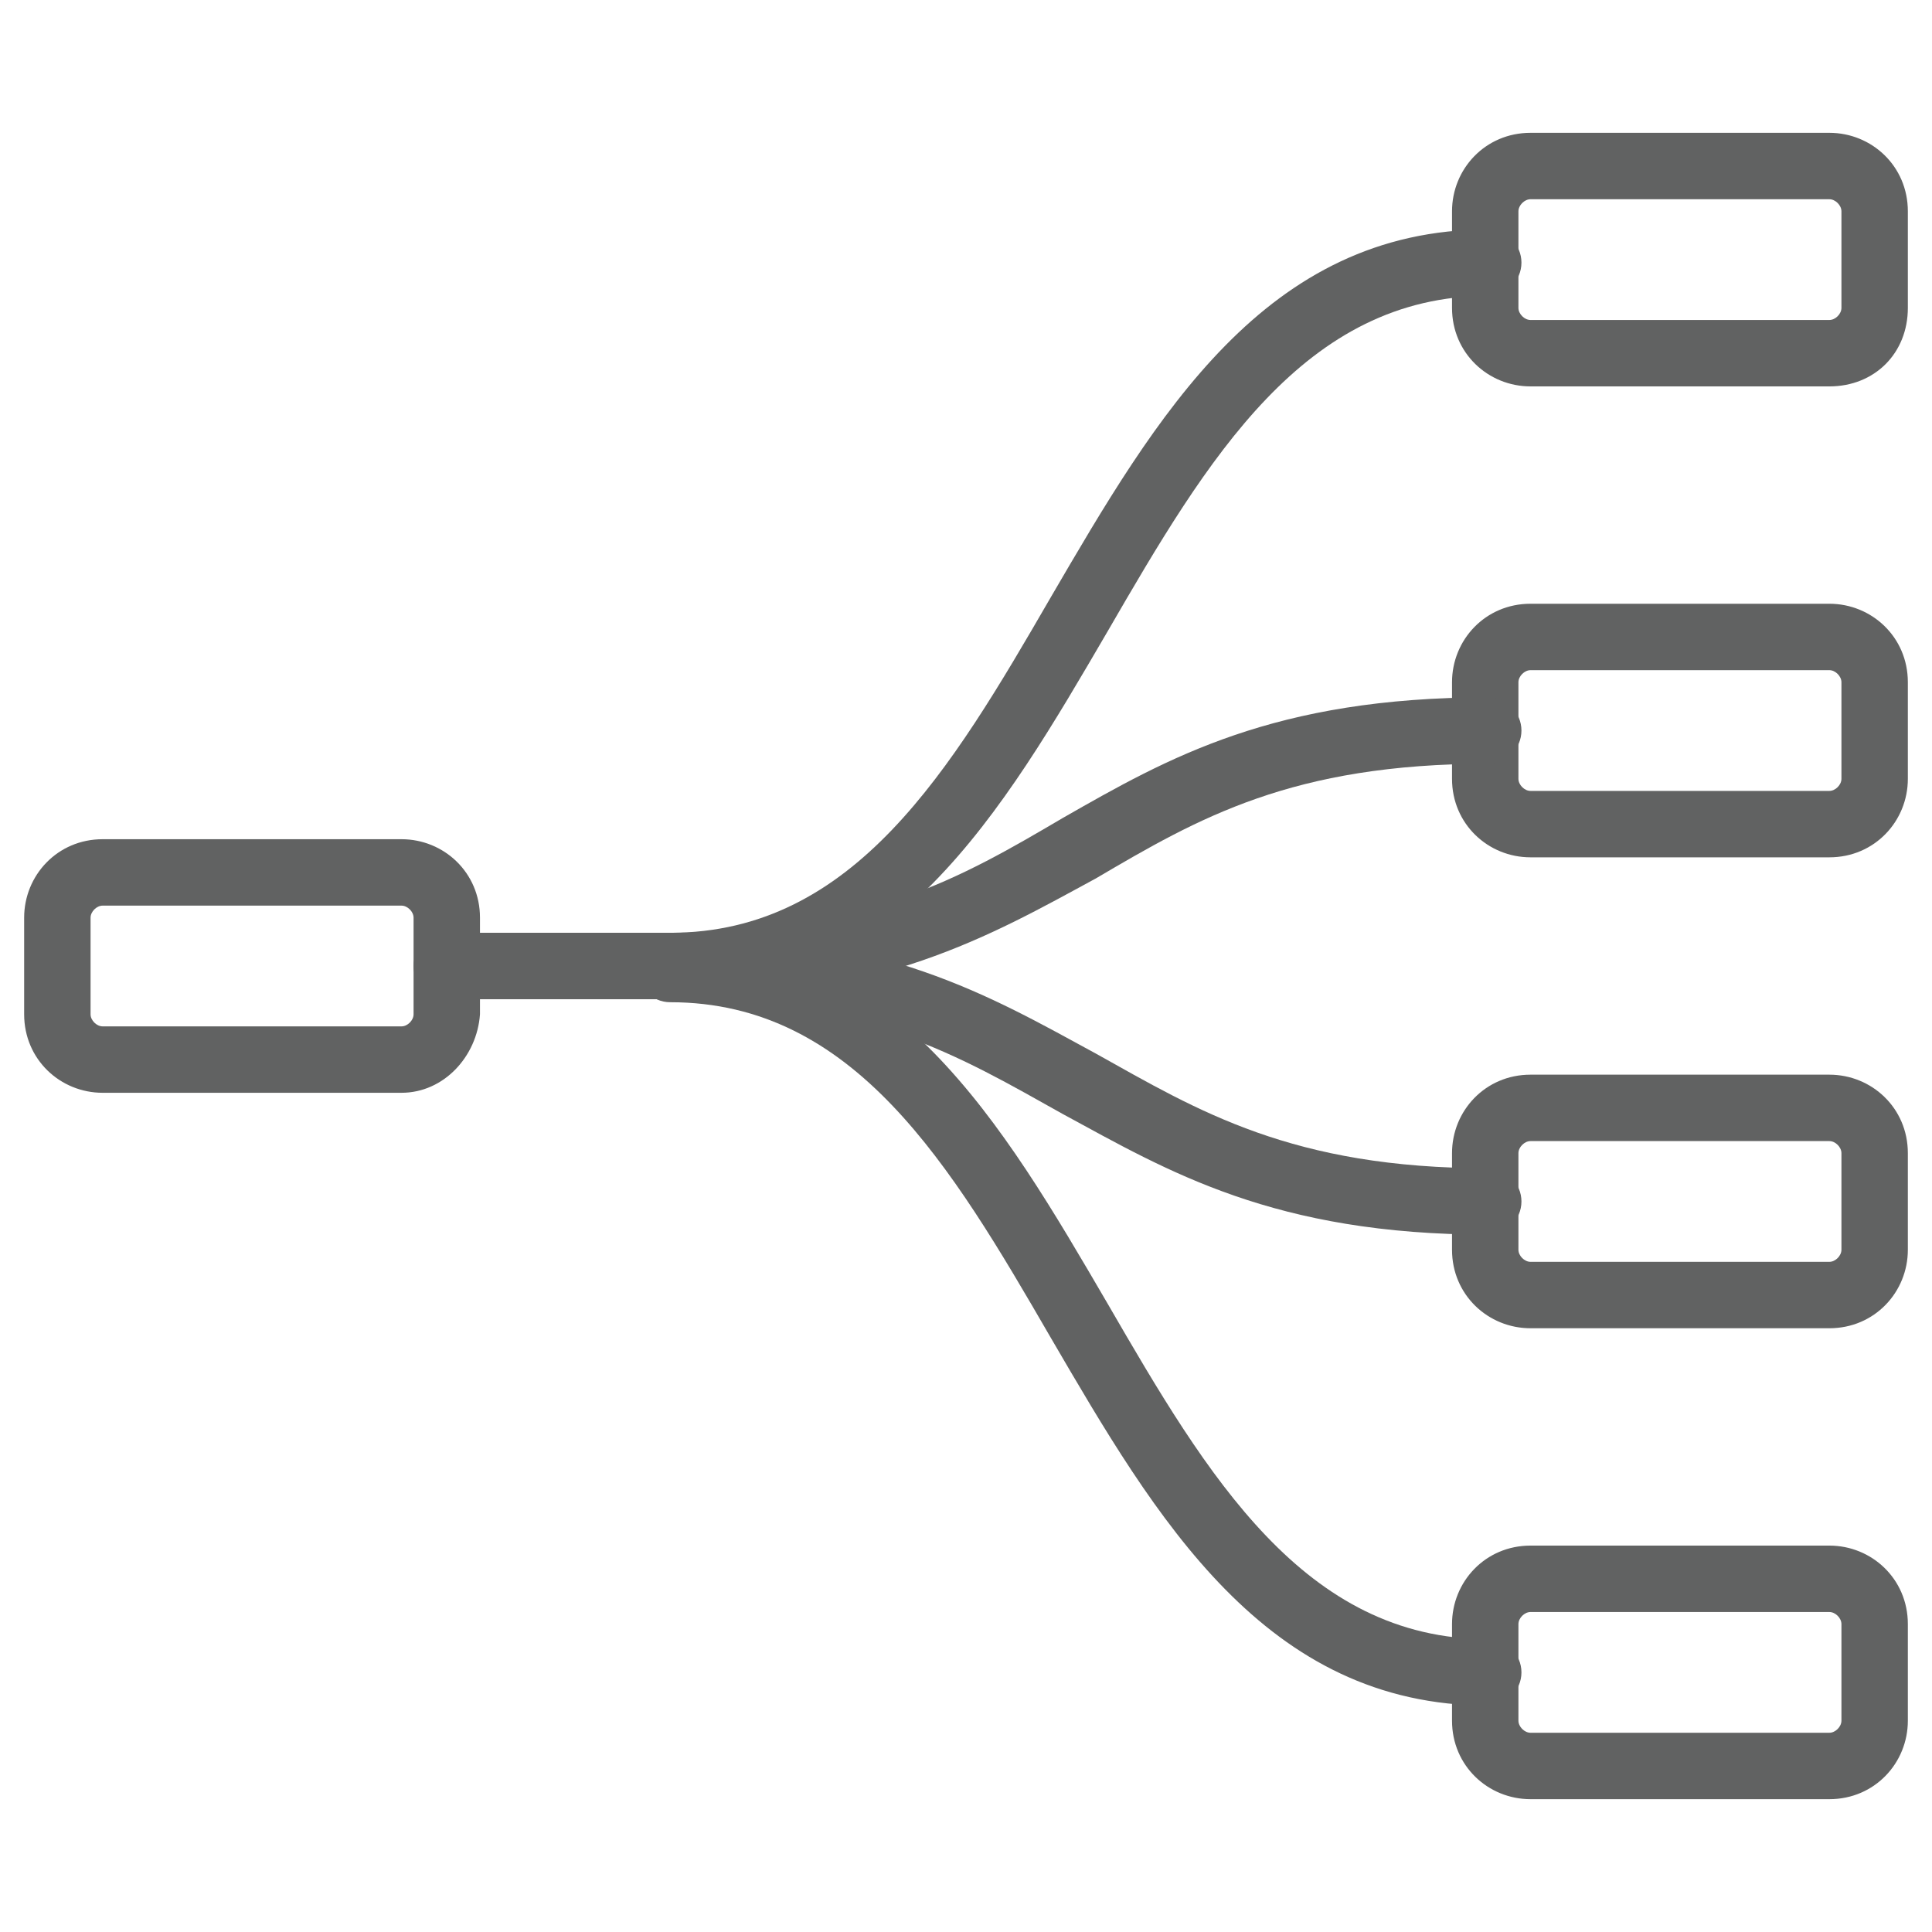 <?xml version="1.0" encoding="utf-8"?>
<!-- Generator: Adobe Illustrator 25.2.1, SVG Export Plug-In . SVG Version: 6.00 Build 0)  -->
<svg version="1.1" id="Layer_1" xmlns="http://www.w3.org/2000/svg" xmlns:xlink="http://www.w3.org/1999/xlink" x="0px" y="0px"
	 viewBox="0 0 64 64" style="enable-background:new 0 0 64 64;" xml:space="preserve">
<style type="text/css">
	.st0{fill:#616262;}
	.st1{fill:none;stroke:#616262;stroke-width:2.198;stroke-linecap:round;stroke-linejoin:round;stroke-miterlimit:10;}
	.st2{fill:#EB203D;}
	.st3{fill:#616262;stroke:#616262;stroke-width:2.198;stroke-linecap:round;stroke-linejoin:round;stroke-miterlimit:10;}
</style>
<g>
	<path class="st0" d="M60.6,12.8h-9.9c-1.4,0-2.6-1.1-2.6-2.6V7c0-1.4,1.1-2.6,2.6-2.6h9.9c1.4,0,2.6,1.1,2.6,2.6v3.2
		C63.2,11.7,62.1,12.8,60.6,12.8z M50.7,6.6c-0.2,0-0.4,0.2-0.4,0.4v3.2c0,0.2,0.2,0.4,0.4,0.4h9.9c0.2,0,0.4-0.2,0.4-0.4V7
		c0-0.2-0.2-0.4-0.4-0.4H50.7z"/>
	<path class="st0" d="M13.3,36.2H3.4c-1.4,0-2.6-1.1-2.6-2.6v-3.2c0-1.4,1.1-2.6,2.6-2.6h9.9c1.4,0,2.6,1.1,2.6,2.6v3.2
		C15.8,35,14.7,36.2,13.3,36.2z M3.4,30C3.2,30,3,30.2,3,30.4v3.2C3,33.8,3.2,34,3.4,34h9.9c0.2,0,0.4-0.2,0.4-0.4v-3.2
		c0-0.2-0.2-0.4-0.4-0.4H3.4z"/>
	<path class="st0" d="M60.6,28.4h-9.9c-1.4,0-2.6-1.1-2.6-2.6v-3.2c0-1.4,1.1-2.6,2.6-2.6h9.9c1.4,0,2.6,1.1,2.6,2.6v3.2
		C63.2,27.2,62.1,28.4,60.6,28.4z M50.7,22.2c-0.2,0-0.4,0.2-0.4,0.4v3.2c0,0.2,0.2,0.4,0.4,0.4h9.9c0.2,0,0.4-0.2,0.4-0.4v-3.2
		c0-0.2-0.2-0.4-0.4-0.4H50.7z"/>
	<path class="st0" d="M60.6,44h-9.9c-1.4,0-2.6-1.1-2.6-2.6v-3.2c0-1.4,1.1-2.6,2.6-2.6h9.9c1.4,0,2.6,1.1,2.6,2.6v3.2
		C63.2,42.8,62.1,44,60.6,44z M50.7,37.8c-0.2,0-0.4,0.2-0.4,0.4v3.2c0,0.2,0.2,0.4,0.4,0.4h9.9c0.2,0,0.4-0.2,0.4-0.4v-3.2
		c0-0.2-0.2-0.4-0.4-0.4H50.7z"/>
	<path class="st0" d="M60.6,59.6h-9.9c-1.4,0-2.6-1.1-2.6-2.6v-3.2c0-1.4,1.1-2.6,2.6-2.6h9.9c1.4,0,2.6,1.1,2.6,2.6V57
		C63.2,58.4,62.1,59.6,60.6,59.6z M50.7,53.4c-0.2,0-0.4,0.2-0.4,0.4V57c0,0.2,0.2,0.4,0.4,0.4h9.9c0.2,0,0.4-0.2,0.4-0.4v-3.2
		c0-0.2-0.2-0.4-0.4-0.4H50.7z"/>
	<path class="st0" d="M22.2,33.1c-0.6,0-1.1-0.5-1.1-1.1s0.5-1.1,1.1-1.1c6.1,0,9.3-5.4,12.6-11.1c3.5-6,7.1-12.2,14.5-12.2
		c0.6,0,1.1,0.5,1.1,1.1s-0.5,1.1-1.1,1.1c-6.1,0-9.3,5.4-12.6,11.1C33.2,26.9,29.6,33.1,22.2,33.1z"/>
	<path class="st0" d="M49.3,56.5c-7.4,0-11-6.2-14.5-12.2c-3.3-5.7-6.5-11.1-12.6-11.1c-0.6,0-1.1-0.5-1.1-1.1s0.5-1.1,1.1-1.1
		c7.4,0,11,6.2,14.5,12.2c3.3,5.7,6.5,11.1,12.6,11.1c0.6,0,1.1,0.5,1.1,1.1S49.9,56.5,49.3,56.5z"/>
	<path class="st0" d="M49.3,40.9c-7.1,0-10.6-2.1-14.1-4c-3.4-1.9-6.5-3.8-13-3.8c-0.6,0-1.1-0.5-1.1-1.1s0.5-1.1,1.1-1.1
		c7.1,0,10.6,2.1,14.1,4c3.4,1.9,6.5,3.8,13,3.8c0.6,0,1.1,0.5,1.1,1.1S49.9,40.9,49.3,40.9z"/>
	<path class="st0" d="M22.2,33.1h-7.4c-0.6,0-1.1-0.5-1.1-1.1s0.5-1.1,1.1-1.1h7.4c6.5,0,9.6-1.8,13-3.8c3.5-2,7-4,14.1-4
		c0.6,0,1.1,0.5,1.1,1.1s-0.5,1.1-1.1,1.1c-6.5,0-9.6,1.8-13,3.8C32.8,31,29.2,33.1,22.2,33.1z"/>
</g>
</svg>
